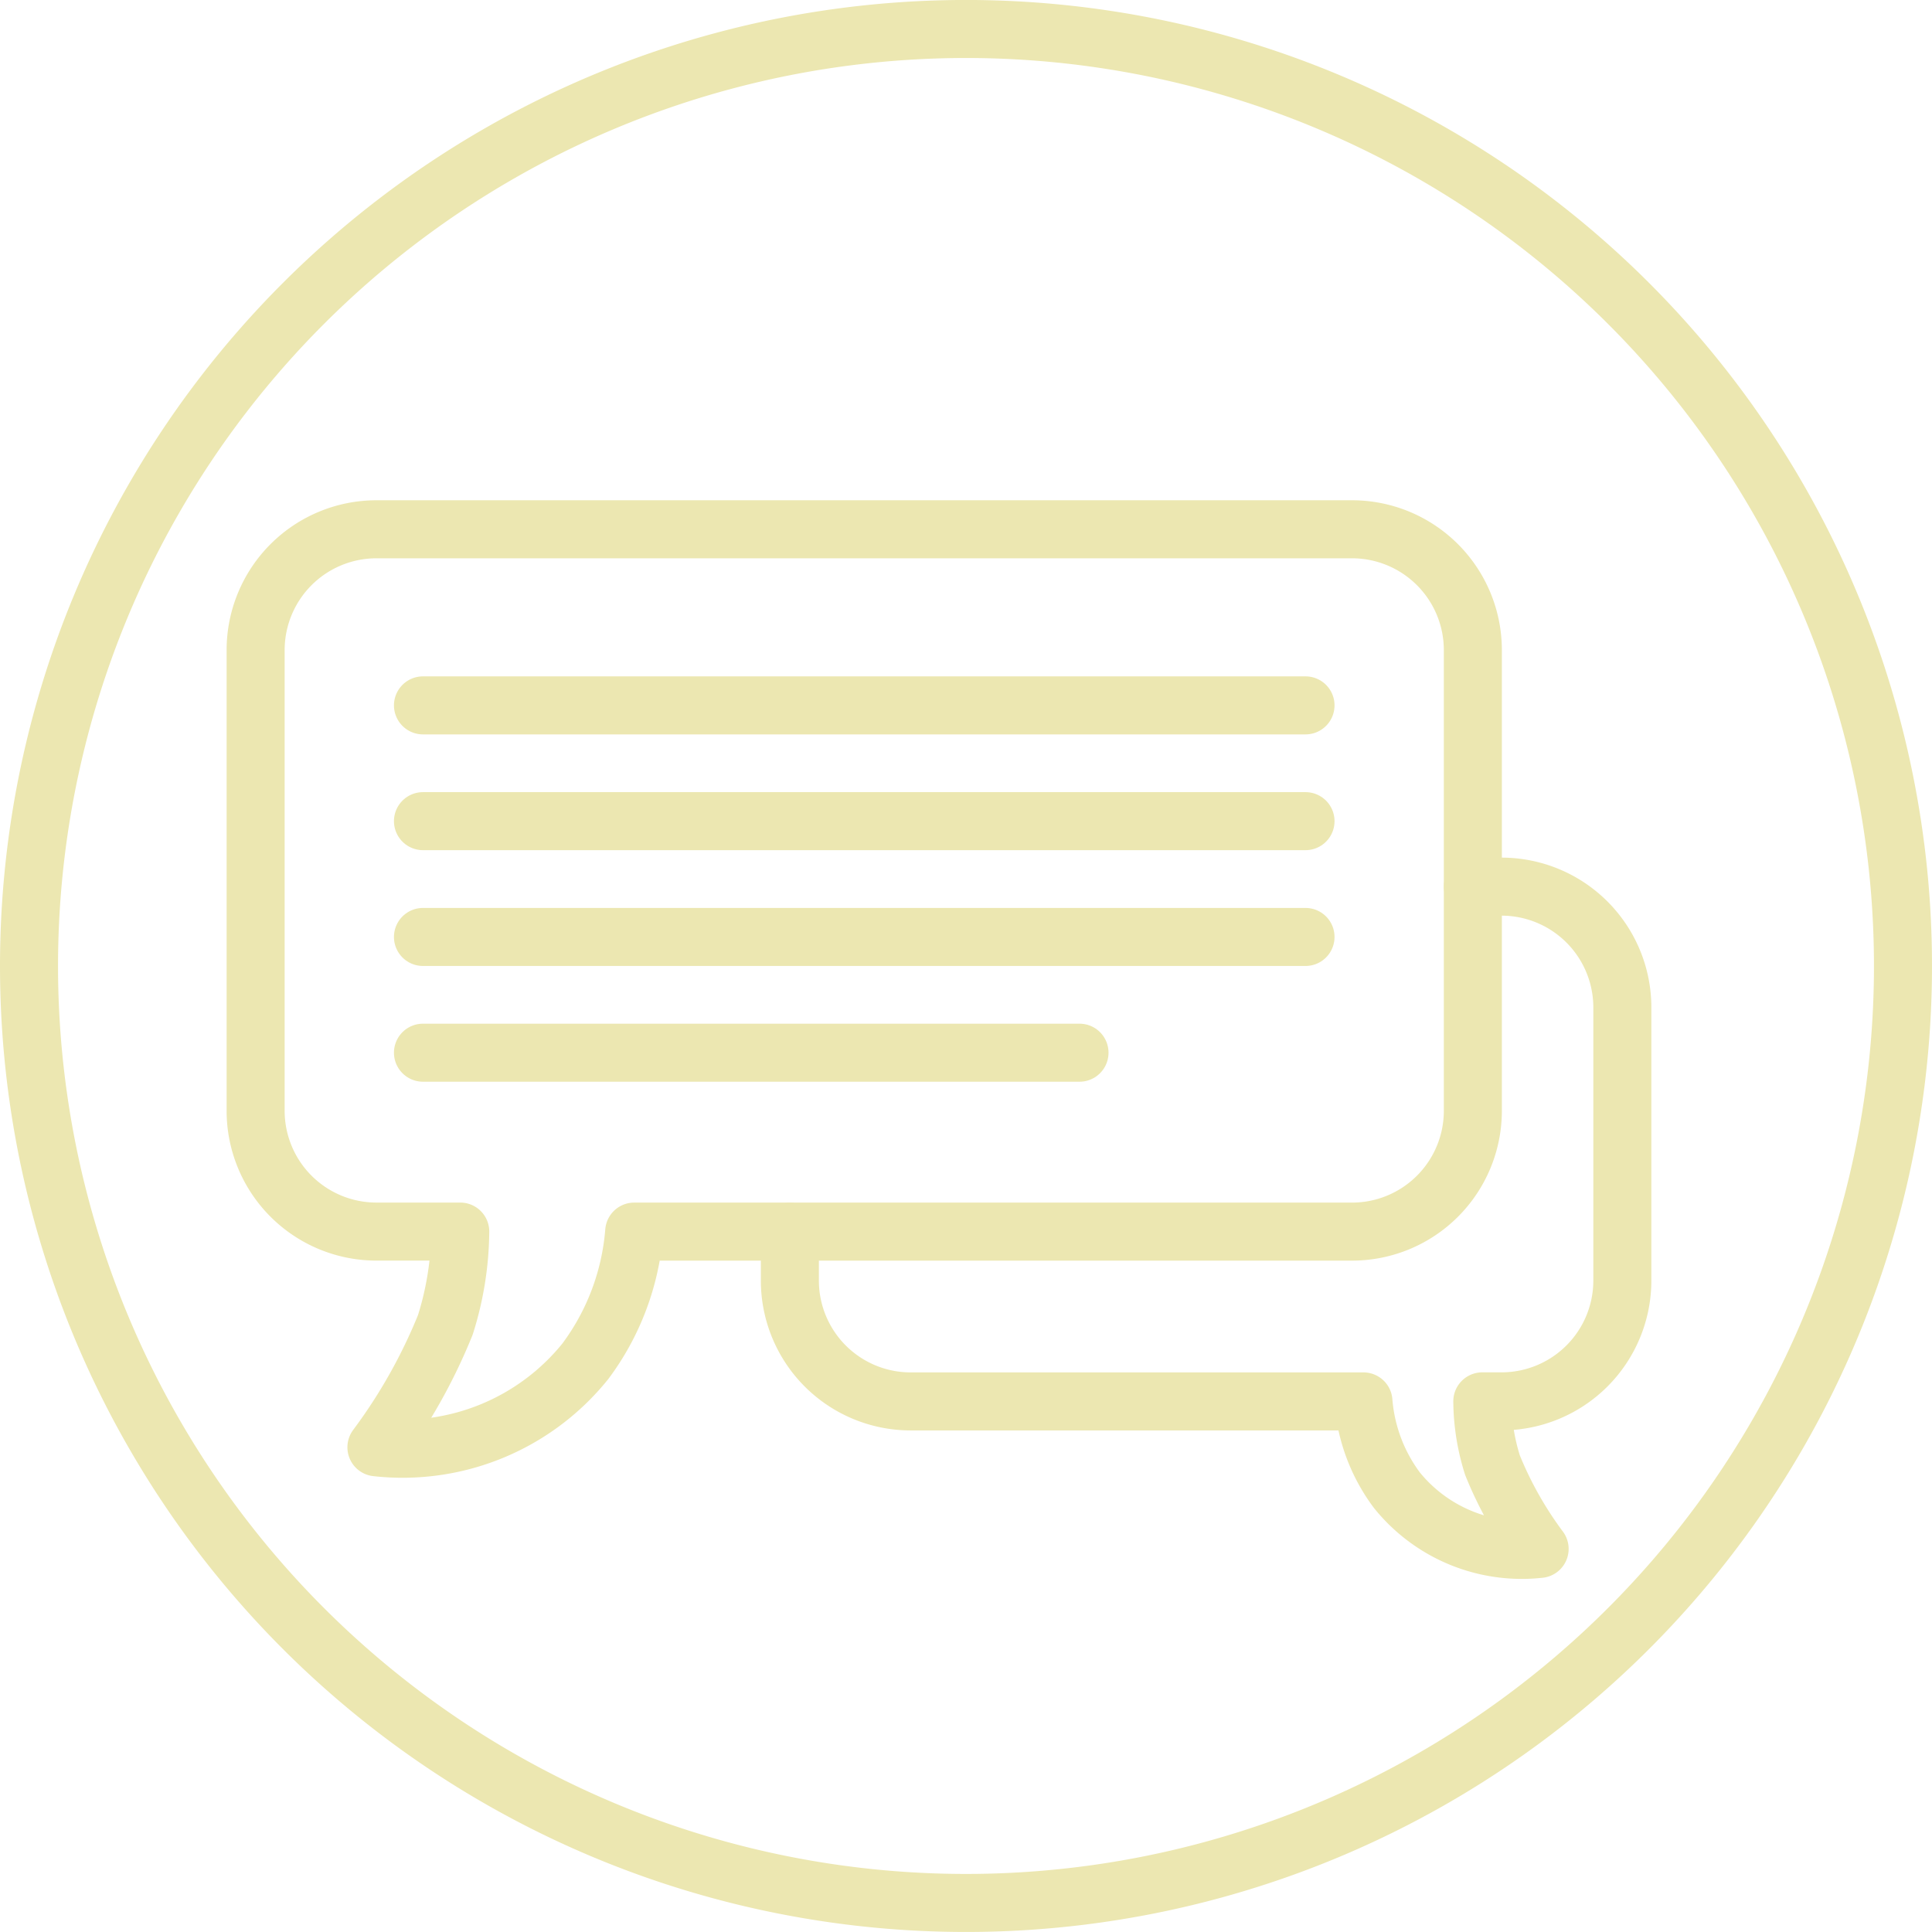 <svg xmlns="http://www.w3.org/2000/svg" width="66.584" height="66.584" viewBox="0 0 66.584 66.584">
  <g id="Social_icon" data-name="Social icon" transform="translate(1 1)">
    <g id="Group_15" data-name="Group 15">
      <path id="Path_73" data-name="Path 73" d="M91.321,614.7a32.292,32.292,0,1,1-32.293,32.293A32.293,32.293,0,0,1,91.321,614.7Z" transform="translate(-59.028 -614.701)" fill="none" stroke="#ece7b1" stroke-linecap="round" stroke-linejoin="round" stroke-width="2"/>
    </g>
    <path id="Path_74" data-name="Path 74" d="M104.5,677.849v1.693a4.164,4.164,0,0,0,4.152,4.152h15.615a5.891,5.891,0,0,0,1.151,3.057,5.533,5.533,0,0,0,4.921,2.026,12.947,12.947,0,0,1-1.624-2.885,7.475,7.475,0,0,1-.351-2.2h.674a4.164,4.164,0,0,0,4.152-4.152v-9.435a4.164,4.164,0,0,0-4.152-4.152h-1" transform="translate(-78.278 -636.396)" fill="none" stroke="#ece7b1" stroke-linecap="round" stroke-linejoin="round" stroke-width="2"/>
    <path id="Path_75" data-name="Path 75" d="M110.368,644.6H76.722a4.165,4.165,0,0,0-4.152,4.152v15.9a4.164,4.164,0,0,0,4.152,4.152h2.9a10.94,10.94,0,0,1-.514,3.215,18.888,18.888,0,0,1-2.375,4.219,8.088,8.088,0,0,0,7.2-2.964,8.614,8.614,0,0,0,1.684-4.469h24.751a4.164,4.164,0,0,0,4.152-4.152v-15.9A4.165,4.165,0,0,0,110.368,644.6Z" transform="translate(-64.76 -627.359)" fill="none" stroke="#ece7b1" stroke-linecap="round" stroke-linejoin="round" stroke-width="2"/>
    <g id="Group_16" data-name="Group 16" transform="translate(13.577 23.31)">
      <line id="Line_7" data-name="Line 7" x2="30.416" fill="none" stroke="#ece7b1" stroke-linecap="round" stroke-linejoin="round" stroke-width="2"/>
      <line id="Line_8" data-name="Line 8" x2="30.416" transform="translate(0 3.99)" fill="none" stroke="#ece7b1" stroke-linecap="round" stroke-linejoin="round" stroke-width="2"/>
      <line id="Line_9" data-name="Line 9" x2="30.416" transform="translate(0 7.981)" fill="none" stroke="#ece7b1" stroke-linecap="round" stroke-linejoin="round" stroke-width="2"/>
      <line id="Line_10" data-name="Line 10" x2="22.627" transform="translate(0 11.97)" fill="none" stroke="#ece7b1" stroke-linecap="round" stroke-linejoin="round" stroke-width="2"/>
    </g>
  </g>
</svg>
